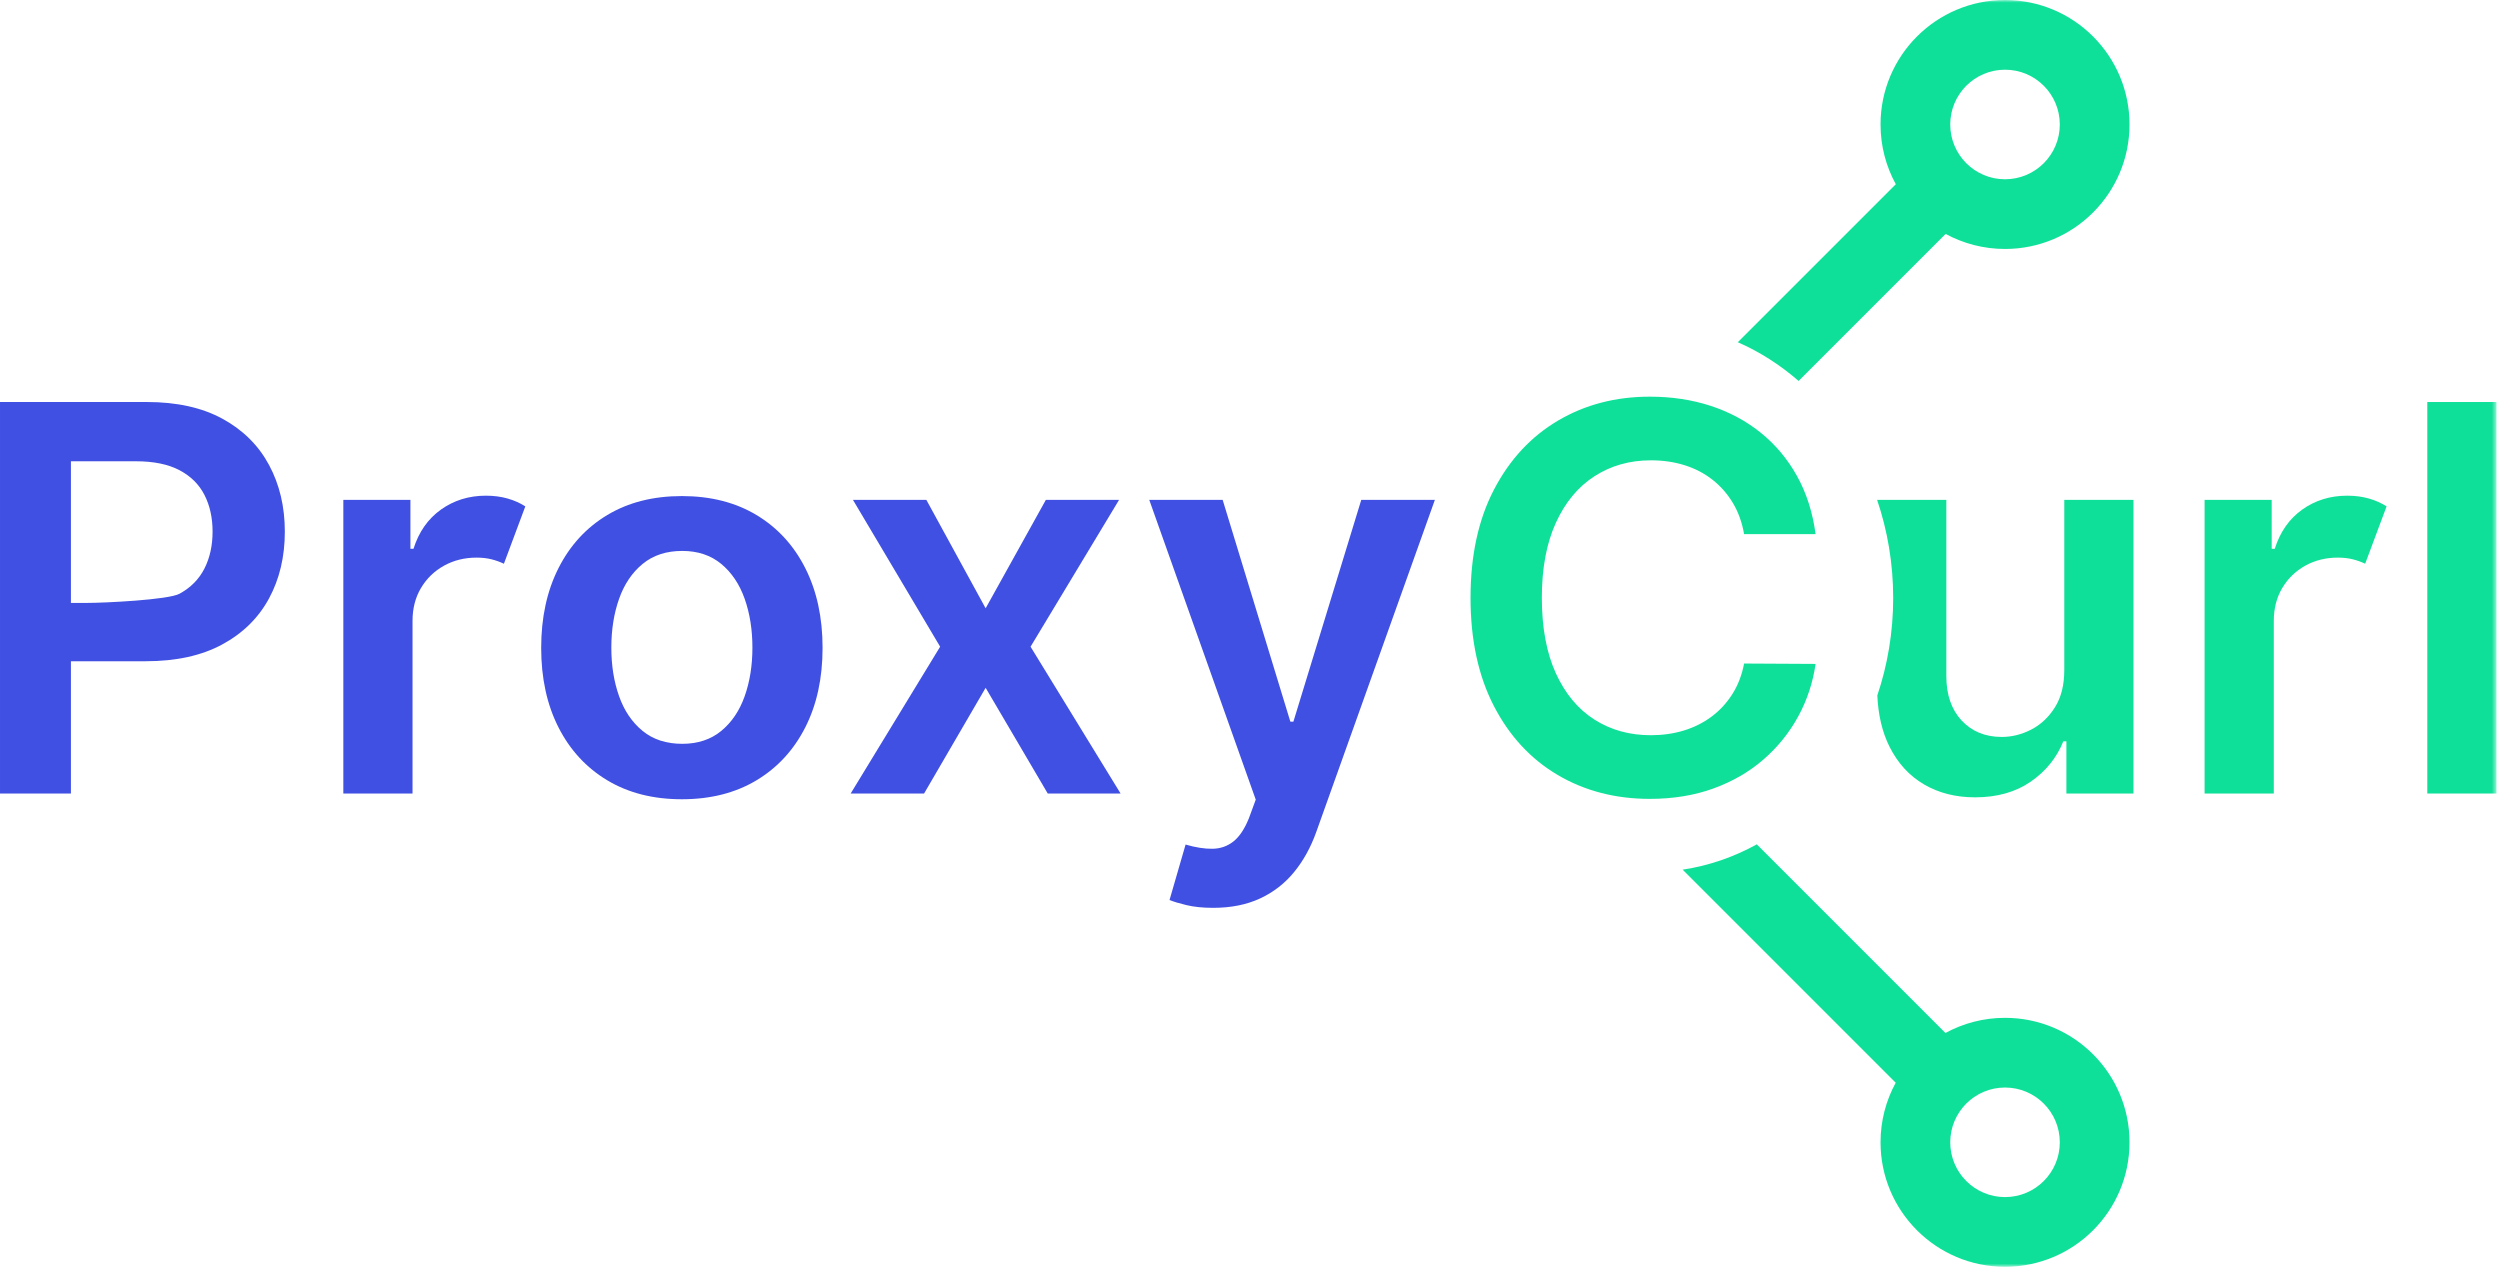 <?xml version="1.0" encoding="UTF-8"?>
<svg width="462px" height="235px" viewBox="0 0 462 235" version="1.1" xmlns="http://www.w3.org/2000/svg" xmlns:xlink="http://www.w3.org/1999/xlink">
    <!-- Generator: Sketch 52.5 (67469) - http://www.bohemiancoding.com/sketch -->
    <title>PC_logo_color@1x</title>
    <desc>Created with Sketch.</desc>
    <defs>
        <polygon id="path-1" points="0 234.103 461.352 234.103 461.352 0 0 0"></polygon>
    </defs>
    <g id="Welcome" stroke="none" stroke-width="1" fill="none" fill-rule="evenodd">
        <g id="PC_logo_color">
            <path d="M37.782,105.062 C36.781,107.041 35.245,108.594 33.173,109.725 C31.099,110.856 19.297,111.42 16.047,111.42 L13.106,111.42 L13.106,85.244 L25.118,85.244 C28.391,85.244 31.07,85.791 33.155,86.886 C35.239,87.981 36.781,89.506 37.782,91.461 C38.783,93.416 39.284,95.677 39.284,98.245 C39.284,100.811 38.783,103.084 37.782,105.062 M41.138,77.401 C37.358,75.329 32.689,74.292 27.132,74.292 L0.001,74.292 L0.001,146.642 L13.106,146.642 L13.106,122.196 L26.955,122.196 C32.536,122.196 37.235,121.166 41.05,119.104 C44.866,117.043 47.751,114.211 49.706,110.608 C51.66,107.004 52.637,102.883 52.637,98.245 C52.637,93.651 51.666,89.547 49.723,85.932 C47.78,82.317 44.919,79.473 41.138,77.401" id="Fill-1" fill="#4050E3"></path>
            <path d="M89.801,91.602 C86.668,91.602 83.901,92.456 81.498,94.164 C79.096,95.872 77.401,98.291 76.411,101.423 L75.846,101.423 L75.846,92.379 L63.447,92.379 L63.447,146.642 L76.235,146.642 L76.235,114.742 C76.235,112.434 76.759,110.403 77.807,108.648 C78.855,106.893 80.274,105.522 82.064,104.532 C83.854,103.543 85.856,103.048 88.07,103.048 C89.106,103.048 90.035,103.155 90.861,103.366 C91.684,103.579 92.438,103.85 93.121,104.179 L97.078,93.581 C96.135,92.969 95.052,92.486 93.828,92.132 C92.603,91.78 91.26,91.602 89.801,91.602" id="Fill-3" fill="#4050E3"></path>
            <path d="M137.616,128.661 C136.662,131.347 135.22,133.483 133.289,135.073 C131.357,136.663 128.955,137.458 126.082,137.458 C123.137,137.458 120.694,136.663 118.752,135.073 C116.808,133.483 115.36,131.347 114.407,128.661 C113.452,125.975 112.975,122.985 112.975,119.688 C112.975,116.367 113.452,113.358 114.407,110.662 C115.36,107.966 116.808,105.816 118.752,104.215 C120.694,102.613 123.137,101.812 126.082,101.812 C128.955,101.812 131.357,102.613 133.289,104.215 C135.22,105.816 136.662,107.966 137.616,110.662 C138.57,113.358 139.047,116.367 139.047,119.688 C139.047,122.985 138.57,125.975 137.616,128.661 M139.789,95.171 C135.903,92.839 131.31,91.674 126.011,91.674 C120.712,91.674 116.12,92.839 112.233,95.171 C108.348,97.503 105.339,100.776 103.208,104.992 C101.076,109.208 100.011,114.118 100.011,119.723 C100.011,125.329 101.076,130.227 103.208,134.419 C105.339,138.612 108.348,141.874 112.233,144.205 C116.12,146.536 120.712,147.702 126.011,147.702 C131.31,147.702 135.903,146.536 139.789,144.205 C143.675,141.874 146.683,138.612 148.815,134.419 C150.946,130.227 152.012,125.329 152.012,119.723 C152.012,114.118 150.946,109.208 148.815,104.992 C146.683,100.776 143.675,97.503 139.789,95.171" id="Fill-5" fill="#4050E3"></path>
            <polygon id="Fill-7" fill="#4050E3" points="206.803 92.38 193.273 92.38 182.145 112.411 171.193 92.38 157.627 92.38 173.737 119.511 157.203 146.643 170.769 146.643 182.145 127.107 193.625 146.643 207.085 146.643 190.447 119.511"></polygon>
            <path d="M239.021,133.359 L238.456,133.359 L225.95,92.38 L212.384,92.38 L232.062,147.772 L230.79,151.235 C229.989,153.213 229.035,154.637 227.928,155.509 C226.821,156.38 225.538,156.828 224.078,156.852 C222.617,156.876 220.957,156.616 219.096,156.075 L216.129,166.319 C216.859,166.626 217.914,166.943 219.291,167.273 C220.668,167.602 222.299,167.768 224.184,167.768 C227.481,167.768 230.372,167.19 232.857,166.037 C235.341,164.882 237.443,163.252 239.163,161.144 C240.881,159.036 242.248,156.557 243.26,153.708 L265.164,92.38 L251.562,92.38 L239.021,133.359 Z" id="Fill-9" fill="#4050E3"></path>
            <path d="M433.762,91.602 C430.629,91.602 427.863,92.456 425.46,94.164 C423.058,95.872 421.363,98.291 420.373,101.423 L419.808,101.423 L419.808,92.379 L407.408,92.379 L407.408,146.642 L420.197,146.642 L420.197,114.742 C420.197,112.434 420.72,110.403 421.769,108.648 C422.816,106.893 424.236,105.522 426.026,104.532 C427.815,103.543 429.817,103.048 432.031,103.048 C433.067,103.048 433.997,103.155 434.822,103.366 C435.646,103.579 436.4,103.85 437.082,104.179 L441.039,93.581 C440.097,92.969 439.014,92.486 437.789,92.132 C436.565,91.78 435.222,91.602 433.762,91.602" id="Fill-11" fill="#0EE09A"></path>
            <mask id="mask-2" fill="white">
                <use xlink:href="#path-1"></use>
            </mask>
            <g id="Clip-14"></g>
            <polygon id="Fill-13" fill="#0EE09A" mask="url(#mask-2)" points="448.564 146.642 461.352 146.642 461.352 74.292 448.564 74.292"></polygon>
            <path d="M381.479,123.821 C381.479,126.577 380.908,128.868 379.765,130.692 C378.623,132.518 377.168,133.889 375.403,134.807 C373.636,135.726 371.811,136.185 369.927,136.185 C366.865,136.185 364.392,135.173 362.508,133.147 C360.624,131.122 359.682,128.39 359.682,124.952 L359.682,92.38 L346.894,92.38 L346.894,92.389 C348.804,98.015 349.862,104.119 349.862,110.503 C349.862,116.847 348.818,122.916 346.929,128.513 C347.095,132.17 347.848,135.334 349.19,138.005 C350.72,141.055 352.846,143.375 355.566,144.964 C358.287,146.553 361.424,147.348 364.981,147.348 C369.055,147.348 372.488,146.383 375.279,144.452 C378.07,142.521 380.078,140.036 381.302,136.998 L381.868,136.998 L381.868,146.642 L394.267,146.642 L394.267,92.38 L381.479,92.38 L381.479,123.821 Z" id="Fill-15" fill="#0EE09A" mask="url(#mask-2)"></path>
            <path d="M325.911,140.337 C328.549,138.04 330.686,135.386 332.323,132.37 C333.96,129.357 335.026,126.13 335.52,122.691 L322.308,122.62 C321.907,124.739 321.183,126.624 320.136,128.273 C319.087,129.921 317.804,131.311 316.285,132.441 C314.765,133.571 313.057,134.425 311.162,135.003 C309.266,135.579 307.235,135.868 305.068,135.868 C301.159,135.868 297.69,134.909 294.665,132.989 C291.638,131.069 289.26,128.22 287.528,124.44 C285.798,120.659 284.932,116.003 284.932,110.468 C284.932,105.027 285.792,100.417 287.511,96.638 C289.229,92.857 291.609,89.983 294.647,88.017 C297.685,86.052 301.171,85.067 305.103,85.067 C307.317,85.067 309.384,85.368 311.304,85.968 C313.223,86.569 314.936,87.458 316.444,88.636 C317.951,89.814 319.211,91.244 320.224,92.928 C321.236,94.612 321.931,96.537 322.308,98.704 L335.52,98.704 C334.978,94.677 333.83,91.091 332.076,87.946 C330.321,84.803 328.09,82.142 325.382,79.963 C322.673,77.784 319.588,76.13 316.126,74.999 C312.664,73.868 308.919,73.304 304.891,73.304 C298.58,73.304 292.928,74.776 287.934,77.72 C282.941,80.663 278.997,84.909 276.1,90.455 C273.203,96.001 271.755,102.673 271.755,110.468 C271.755,118.239 273.191,124.905 276.065,130.463 C278.938,136.022 282.871,140.273 287.864,143.216 C292.857,146.16 298.533,147.632 304.891,147.632 C309.202,147.632 313.123,146.989 316.656,145.706 C320.188,144.423 323.273,142.633 325.911,140.337" id="Fill-16" fill="#0EE09A" mask="url(#mask-2)"></path>
            <path d="M370.528,12.881 C376.12,12.881 380.652,17.413 380.652,23.005 C380.652,28.597 376.12,33.129 370.528,33.129 C364.937,33.129 360.404,28.597 360.404,23.005 C360.404,17.413 364.937,12.881 370.528,12.881 M332.38,70.4 L359.552,43.227 C362.815,45.001 366.553,46.009 370.528,46.009 C383.233,46.009 393.533,35.71 393.533,23.005 C393.533,10.3 383.233,0.001 370.528,0.001 C357.824,0.001 347.524,10.3 347.524,23.005 C347.524,27.007 348.548,30.77 350.345,34.048 L321.148,63.244 C325.212,65.021 328.988,67.442 332.38,70.4" id="Fill-17" fill="#0EE09A" mask="url(#mask-2)"></path>
            <path d="M370.528,221.222 C364.937,221.222 360.404,216.69 360.404,211.099 C360.404,205.507 364.937,200.975 370.528,200.975 C376.12,200.975 380.652,205.507 380.652,211.099 C380.652,216.69 376.12,221.222 370.528,221.222 M370.528,188.095 C366.54,188.095 362.789,189.111 359.518,190.897 L324.658,156.036 C320.422,158.375 315.81,159.98 310.954,160.715 L350.326,200.089 C348.54,203.359 347.524,207.111 347.524,211.099 C347.524,223.804 357.824,234.103 370.528,234.103 C383.233,234.103 393.533,223.804 393.533,211.099 C393.533,198.393 383.233,188.095 370.528,188.095" id="Fill-18" fill="#0EE09A" mask="url(#mask-2)"></path>
        </g>
    </g>
</svg>